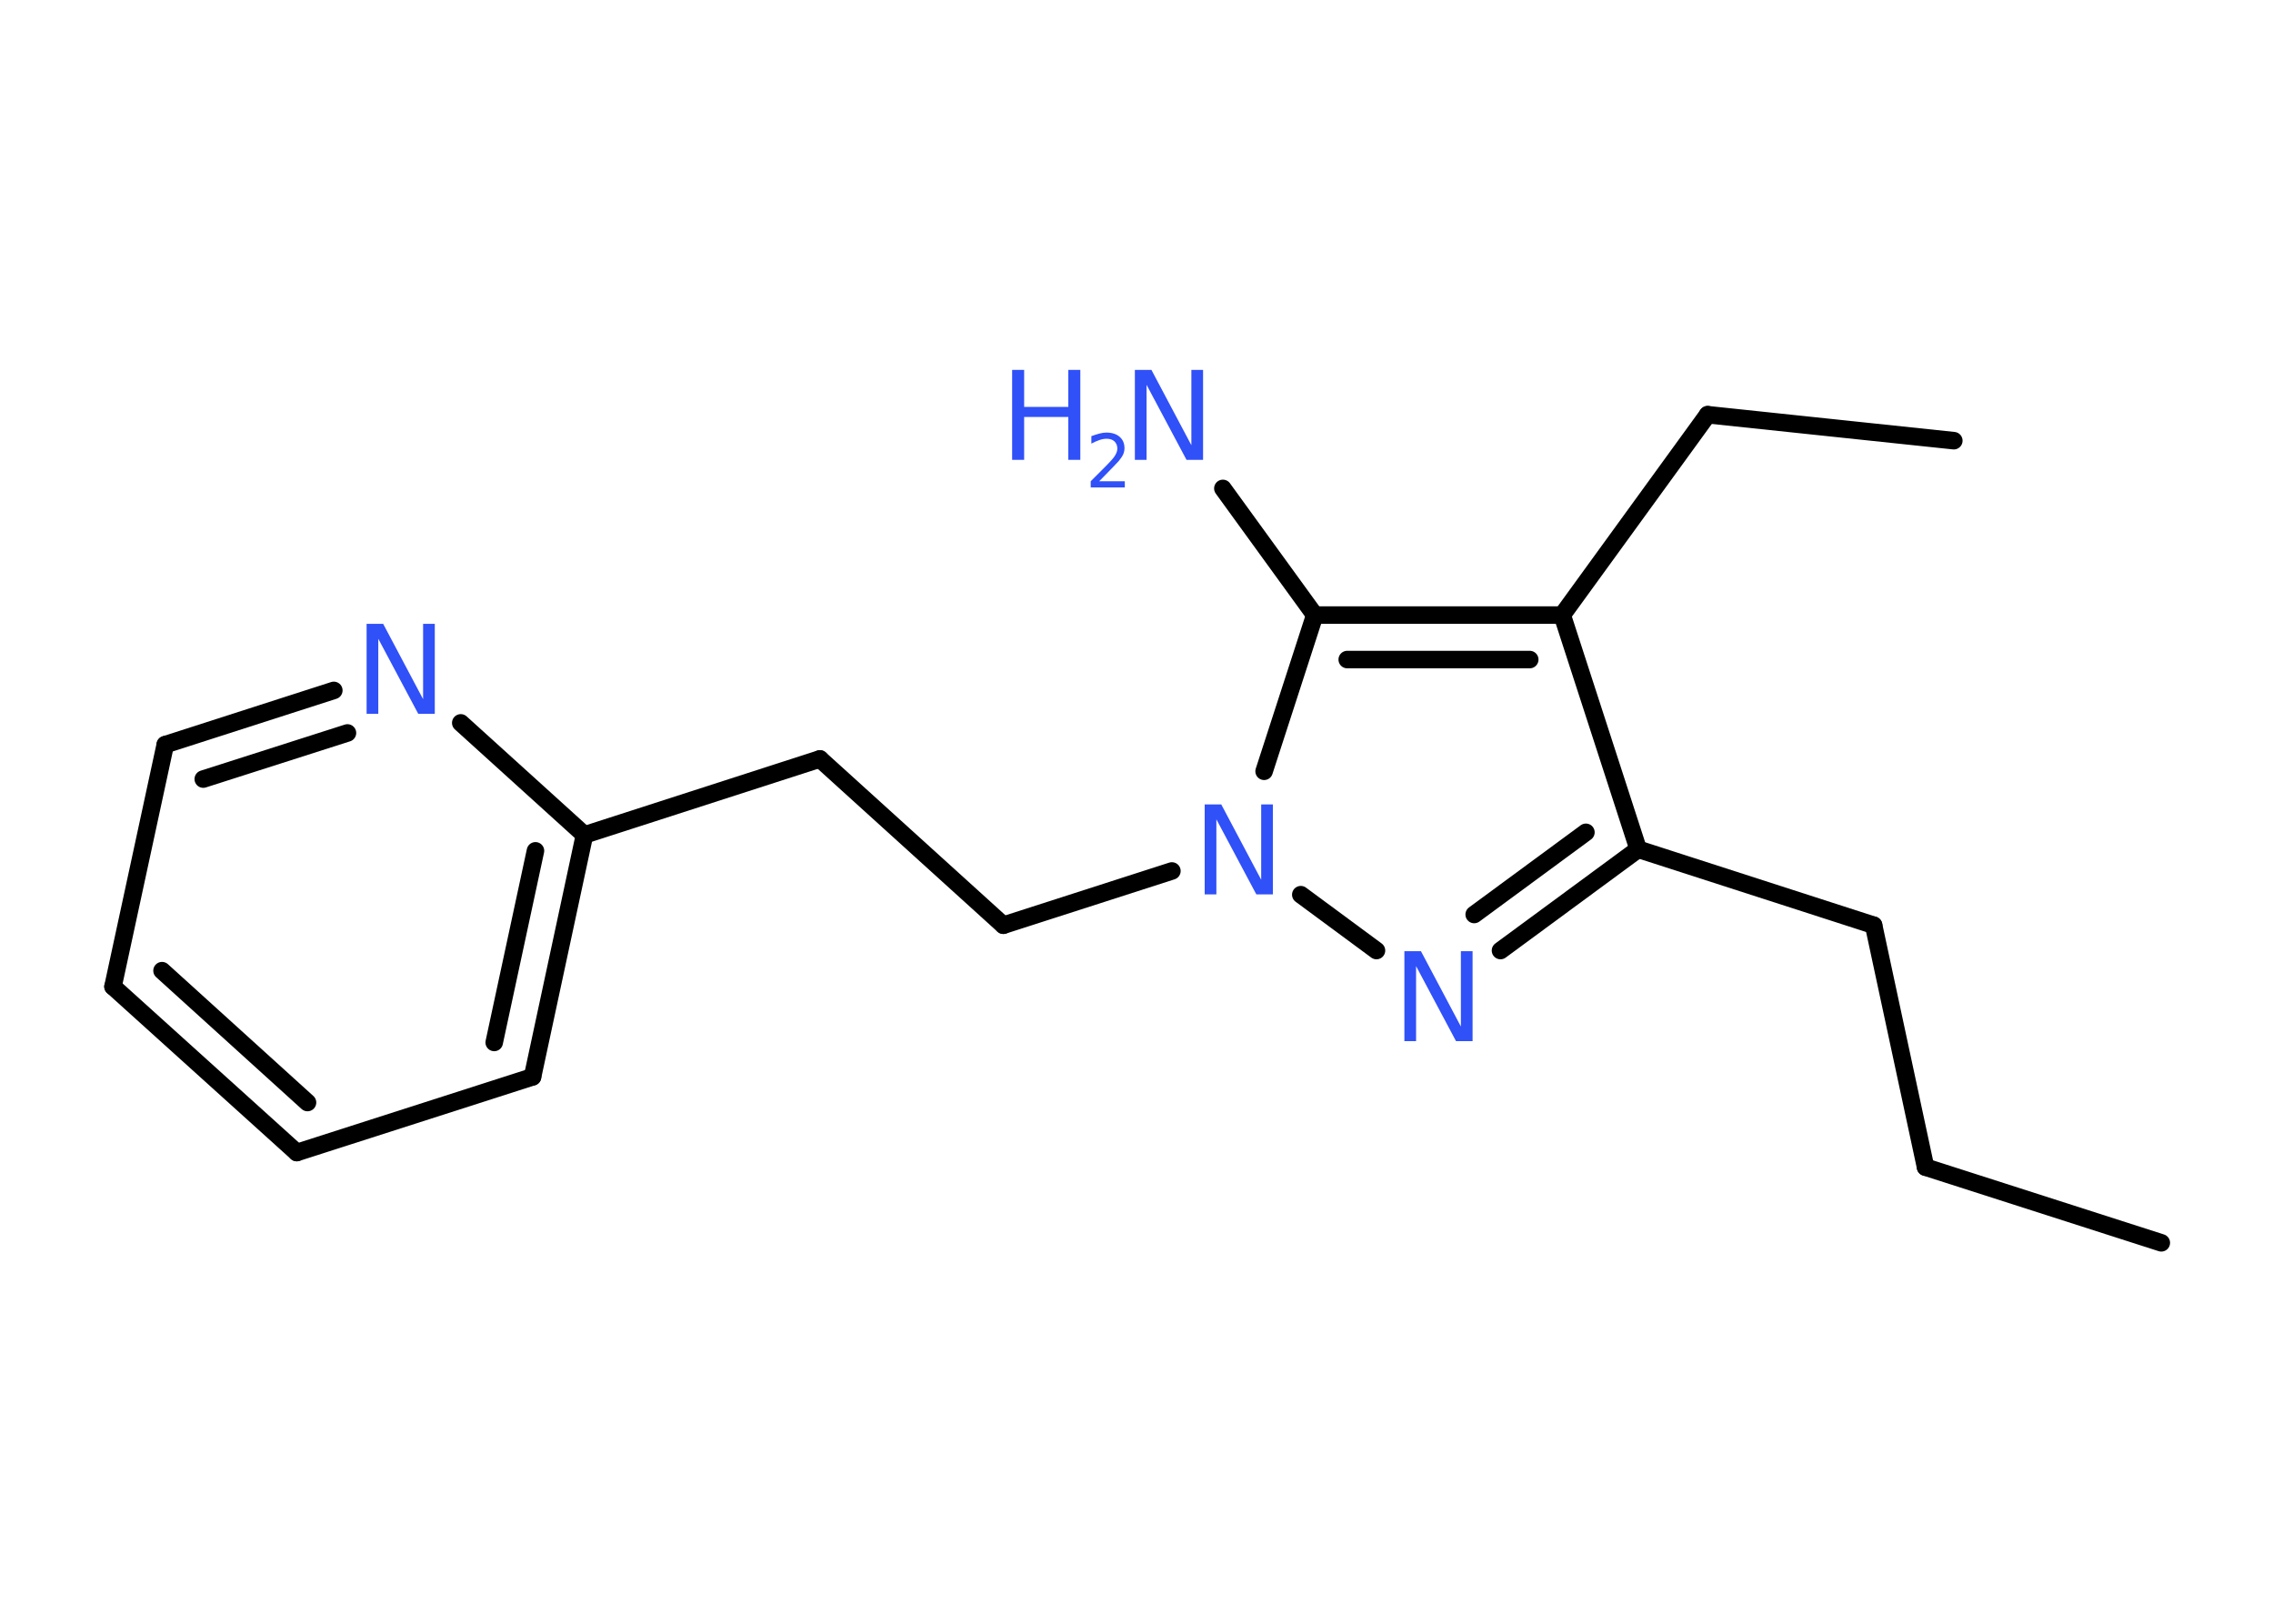 <?xml version='1.0' encoding='UTF-8'?>
<!DOCTYPE svg PUBLIC "-//W3C//DTD SVG 1.1//EN" "http://www.w3.org/Graphics/SVG/1.1/DTD/svg11.dtd">
<svg version='1.2' xmlns='http://www.w3.org/2000/svg' xmlns:xlink='http://www.w3.org/1999/xlink' width='70.0mm' height='50.0mm' viewBox='0 0 70.0 50.0'>
  <desc>Generated by the Chemistry Development Kit (http://github.com/cdk)</desc>
  <g stroke-linecap='round' stroke-linejoin='round' stroke='#000000' stroke-width='.54' fill='#3050F8'>
    <rect x='.0' y='.0' width='70.0' height='50.0' fill='#FFFFFF' stroke='none'/>
    <g id='mol1' class='mol'>
      <line id='mol1bnd1' class='bond' x1='66.56' y1='38.27' x2='59.3' y2='35.94'/>
      <line id='mol1bnd2' class='bond' x1='59.3' y1='35.94' x2='57.7' y2='28.49'/>
      <line id='mol1bnd3' class='bond' x1='57.7' y1='28.49' x2='50.45' y2='26.15'/>
      <g id='mol1bnd4' class='bond'>
        <line x1='46.21' y1='29.27' x2='50.45' y2='26.15'/>
        <line x1='45.4' y1='28.16' x2='48.84' y2='25.63'/>
      </g>
      <line id='mol1bnd5' class='bond' x1='42.39' y1='29.27' x2='40.06' y2='27.55'/>
      <line id='mol1bnd6' class='bond' x1='36.09' y1='26.82' x2='30.9' y2='28.49'/>
      <line id='mol1bnd7' class='bond' x1='30.9' y1='28.49' x2='25.25' y2='23.37'/>
      <line id='mol1bnd8' class='bond' x1='25.25' y1='23.37' x2='18.0' y2='25.71'/>
      <g id='mol1bnd9' class='bond'>
        <line x1='16.4' y1='33.16' x2='18.0' y2='25.71'/>
        <line x1='15.22' y1='32.1' x2='16.49' y2='26.2'/>
      </g>
      <line id='mol1bnd10' class='bond' x1='16.4' y1='33.16' x2='9.14' y2='35.49'/>
      <g id='mol1bnd11' class='bond'>
        <line x1='3.48' y1='30.38' x2='9.14' y2='35.49'/>
        <line x1='4.99' y1='29.89' x2='9.47' y2='33.95'/>
      </g>
      <line id='mol1bnd12' class='bond' x1='3.48' y1='30.38' x2='5.09' y2='22.93'/>
      <g id='mol1bnd13' class='bond'>
        <line x1='10.28' y1='21.26' x2='5.09' y2='22.93'/>
        <line x1='10.7' y1='22.57' x2='6.26' y2='23.99'/>
      </g>
      <line id='mol1bnd14' class='bond' x1='18.0' y1='25.71' x2='14.19' y2='22.26'/>
      <line id='mol1bnd15' class='bond' x1='38.93' y1='23.75' x2='40.49' y2='18.94'/>
      <line id='mol1bnd16' class='bond' x1='40.49' y1='18.94' x2='37.66' y2='15.04'/>
      <g id='mol1bnd17' class='bond'>
        <line x1='48.11' y1='18.94' x2='40.49' y2='18.94'/>
        <line x1='47.11' y1='20.31' x2='41.49' y2='20.31'/>
      </g>
      <line id='mol1bnd18' class='bond' x1='50.45' y1='26.15' x2='48.11' y2='18.94'/>
      <line id='mol1bnd19' class='bond' x1='48.11' y1='18.94' x2='52.59' y2='12.77'/>
      <line id='mol1bnd20' class='bond' x1='52.59' y1='12.77' x2='60.17' y2='13.57'/>
      <path id='mol1atm5' class='atom' d='M43.26 29.29h.5l1.23 2.32v-2.32h.36v2.77h-.51l-1.23 -2.31v2.31h-.36v-2.77z' stroke='none'/>
      <path id='mol1atm6' class='atom' d='M37.11 24.77h.5l1.23 2.32v-2.32h.36v2.77h-.51l-1.23 -2.31v2.31h-.36v-2.77z' stroke='none'/>
      <path id='mol1atm14' class='atom' d='M11.3 19.21h.5l1.23 2.32v-2.32h.36v2.77h-.51l-1.23 -2.31v2.31h-.36v-2.77z' stroke='none'/>
      <g id='mol1atm16' class='atom'>
        <path d='M34.96 11.39h.5l1.23 2.32v-2.32h.36v2.77h-.51l-1.23 -2.31v2.31h-.36v-2.77z' stroke='none'/>
        <path d='M31.17 11.39h.37v1.14h1.36v-1.14h.37v2.77h-.37v-1.32h-1.36v1.32h-.37v-2.77z' stroke='none'/>
        <path d='M33.86 14.82h.78v.19h-1.05v-.19q.13 -.13 .35 -.35q.22 -.22 .28 -.29q.11 -.12 .15 -.21q.04 -.08 .04 -.16q.0 -.13 -.09 -.22q-.09 -.08 -.24 -.08q-.11 .0 -.22 .04q-.12 .04 -.25 .11v-.23q.14 -.05 .25 -.08q.12 -.03 .21 -.03q.26 .0 .41 .13q.15 .13 .15 .35q.0 .1 -.04 .19q-.04 .09 -.14 .21q-.03 .03 -.18 .19q-.15 .15 -.42 .43z' stroke='none'/>
      </g>
    </g>
  </g>
</svg>
